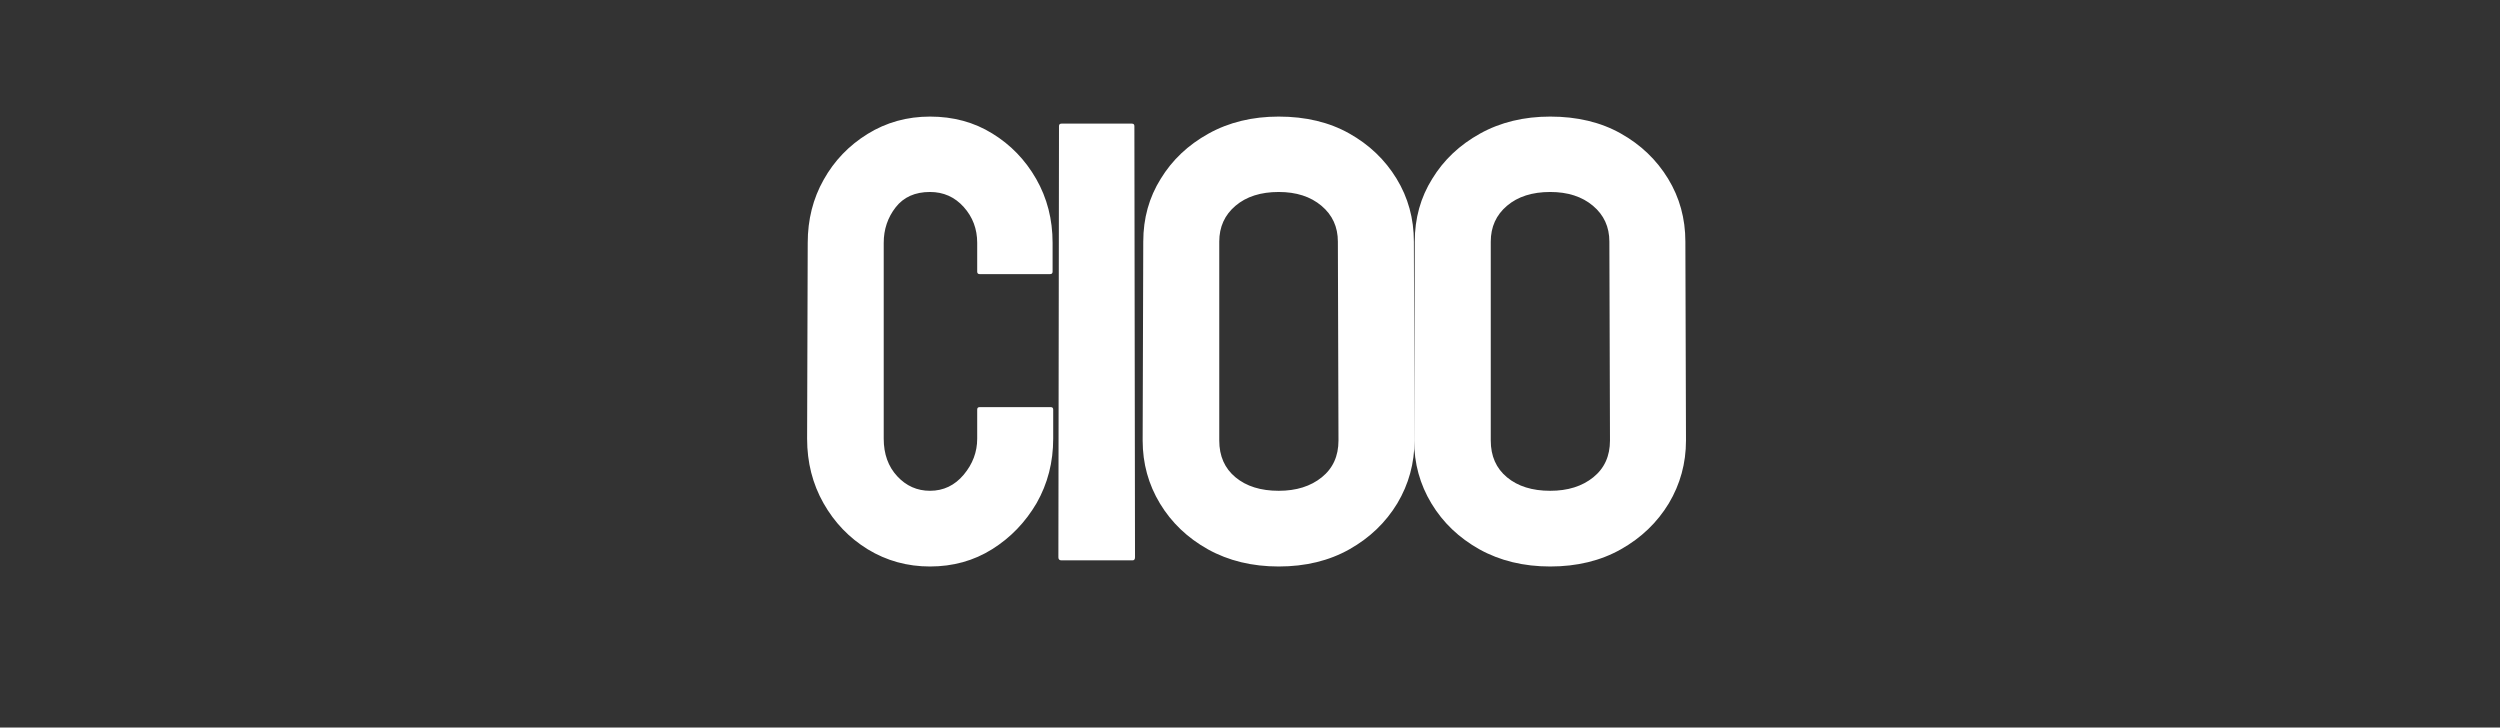 <svg xmlns="http://www.w3.org/2000/svg" xml:space="preserve" width="2000" height="582" data-id="lg_BX4E65DMYh7TyUtEUB" data-version="1" viewBox="0 0 2000 582"><rect x="0" y="0" width="2000" height="582" fill="#333333" stroke="none"/><g data-padding="20"><g transform="translate(10 7.312)scale(.975)"><rect width="796" height="581.95" x="217.015" y="-400.715" fill="none" rx="0" ry="0" transform="translate(400.5 400.74)"/><path fill="#fff" d="M752.815 457.31q-27.91 0-51.04-14.08-22.89-14.08-36.34-37.85-13.45-23.76-13.45-52.93l.5-160.69q0-28.66 13.08-51.8 13.07-23.38 36.08-37.59t51.17-14.21q28.67 0 51.05 13.83 22.63 13.83 36.09 37.34 13.45 23.52 13.45 52.43v23.64q0 2.01-2.01 2.01h-57.84q-2.01 0-2.01-2.01v-23.64q0-17.1-11.06-29.42-11.07-12.32-27.67-12.32-18.35 0-28.16 12.57-9.81 12.58-9.81 29.17v160.69q0 18.86 11.07 30.8 11.06 11.95 26.9 11.95 16.6 0 27.67-13.2 11.06-13.2 11.06-29.55v-23.89q0-2.01 2.01-2.01h58.34q2.01 0 2.01 2.01v23.89q0 28.92-13.58 52.81-13.83 23.64-36.46 37.84-22.63 14.21-51.05 14.21m166.2-5.03h-58.34q-2.51 0-2.51-2.51l.5-353.81q0-2.02 2.01-2.02h57.84q2.01 0 2.01 2.02l.51 353.81q0 2.51-2.02 2.51m119.94 5.03q-32.7 0-58.09-14.08-25.15-14.08-39.36-37.6-14.2-23.51-14.2-51.67l.5-163.2q0-28.67 14.33-51.55 14.08-23.14 39.23-37.09 25.15-13.96 57.59-13.96 33.19 0 57.83 13.83 24.65 13.83 38.85 37.09 14.21 23.26 14.21 51.68l.5 163.2q0 27.91-14.08 51.55-14.33 23.64-39.35 37.72t-57.96 14.08m49.03-103.35-.5-163.2q0-18.11-13.46-29.42-13.45-11.32-35.07-11.32-22.13 0-35.46 11.32-13.33 11.31-13.33 29.42v163.2q0 19.11 13.33 30.17 13.33 11.07 35.46 11.07 21.62 0 35.33-11.07 13.7-11.06 13.7-30.17"/><path fill="#fff" d="M1261.725 457.31q-32.7 0-58.09-14.08-25.15-14.08-39.36-37.6-14.21-23.51-14.21-51.67l.51-163.2q0-28.67 14.33-51.55 14.08-23.14 39.23-37.09 25.15-13.96 57.59-13.96 33.19 0 57.83 13.83 24.65 13.83 38.85 37.09 14.21 23.26 14.21 51.68l.5 163.2q0 27.91-14.08 51.55-14.33 23.64-39.35 37.72t-57.96 14.08m49.03-103.35-.5-163.2q0-18.11-13.46-29.42-13.45-11.32-35.07-11.32-22.13 0-35.46 11.32-13.33 11.31-13.33 29.42v163.2q0 19.11 13.33 30.17 13.33 11.07 35.46 11.07 21.62 0 35.33-11.07 13.7-11.06 13.7-30.17"/></g><path fill="transparent" stroke="transparent" d="M602 0h796v582H602z"/></g></svg>